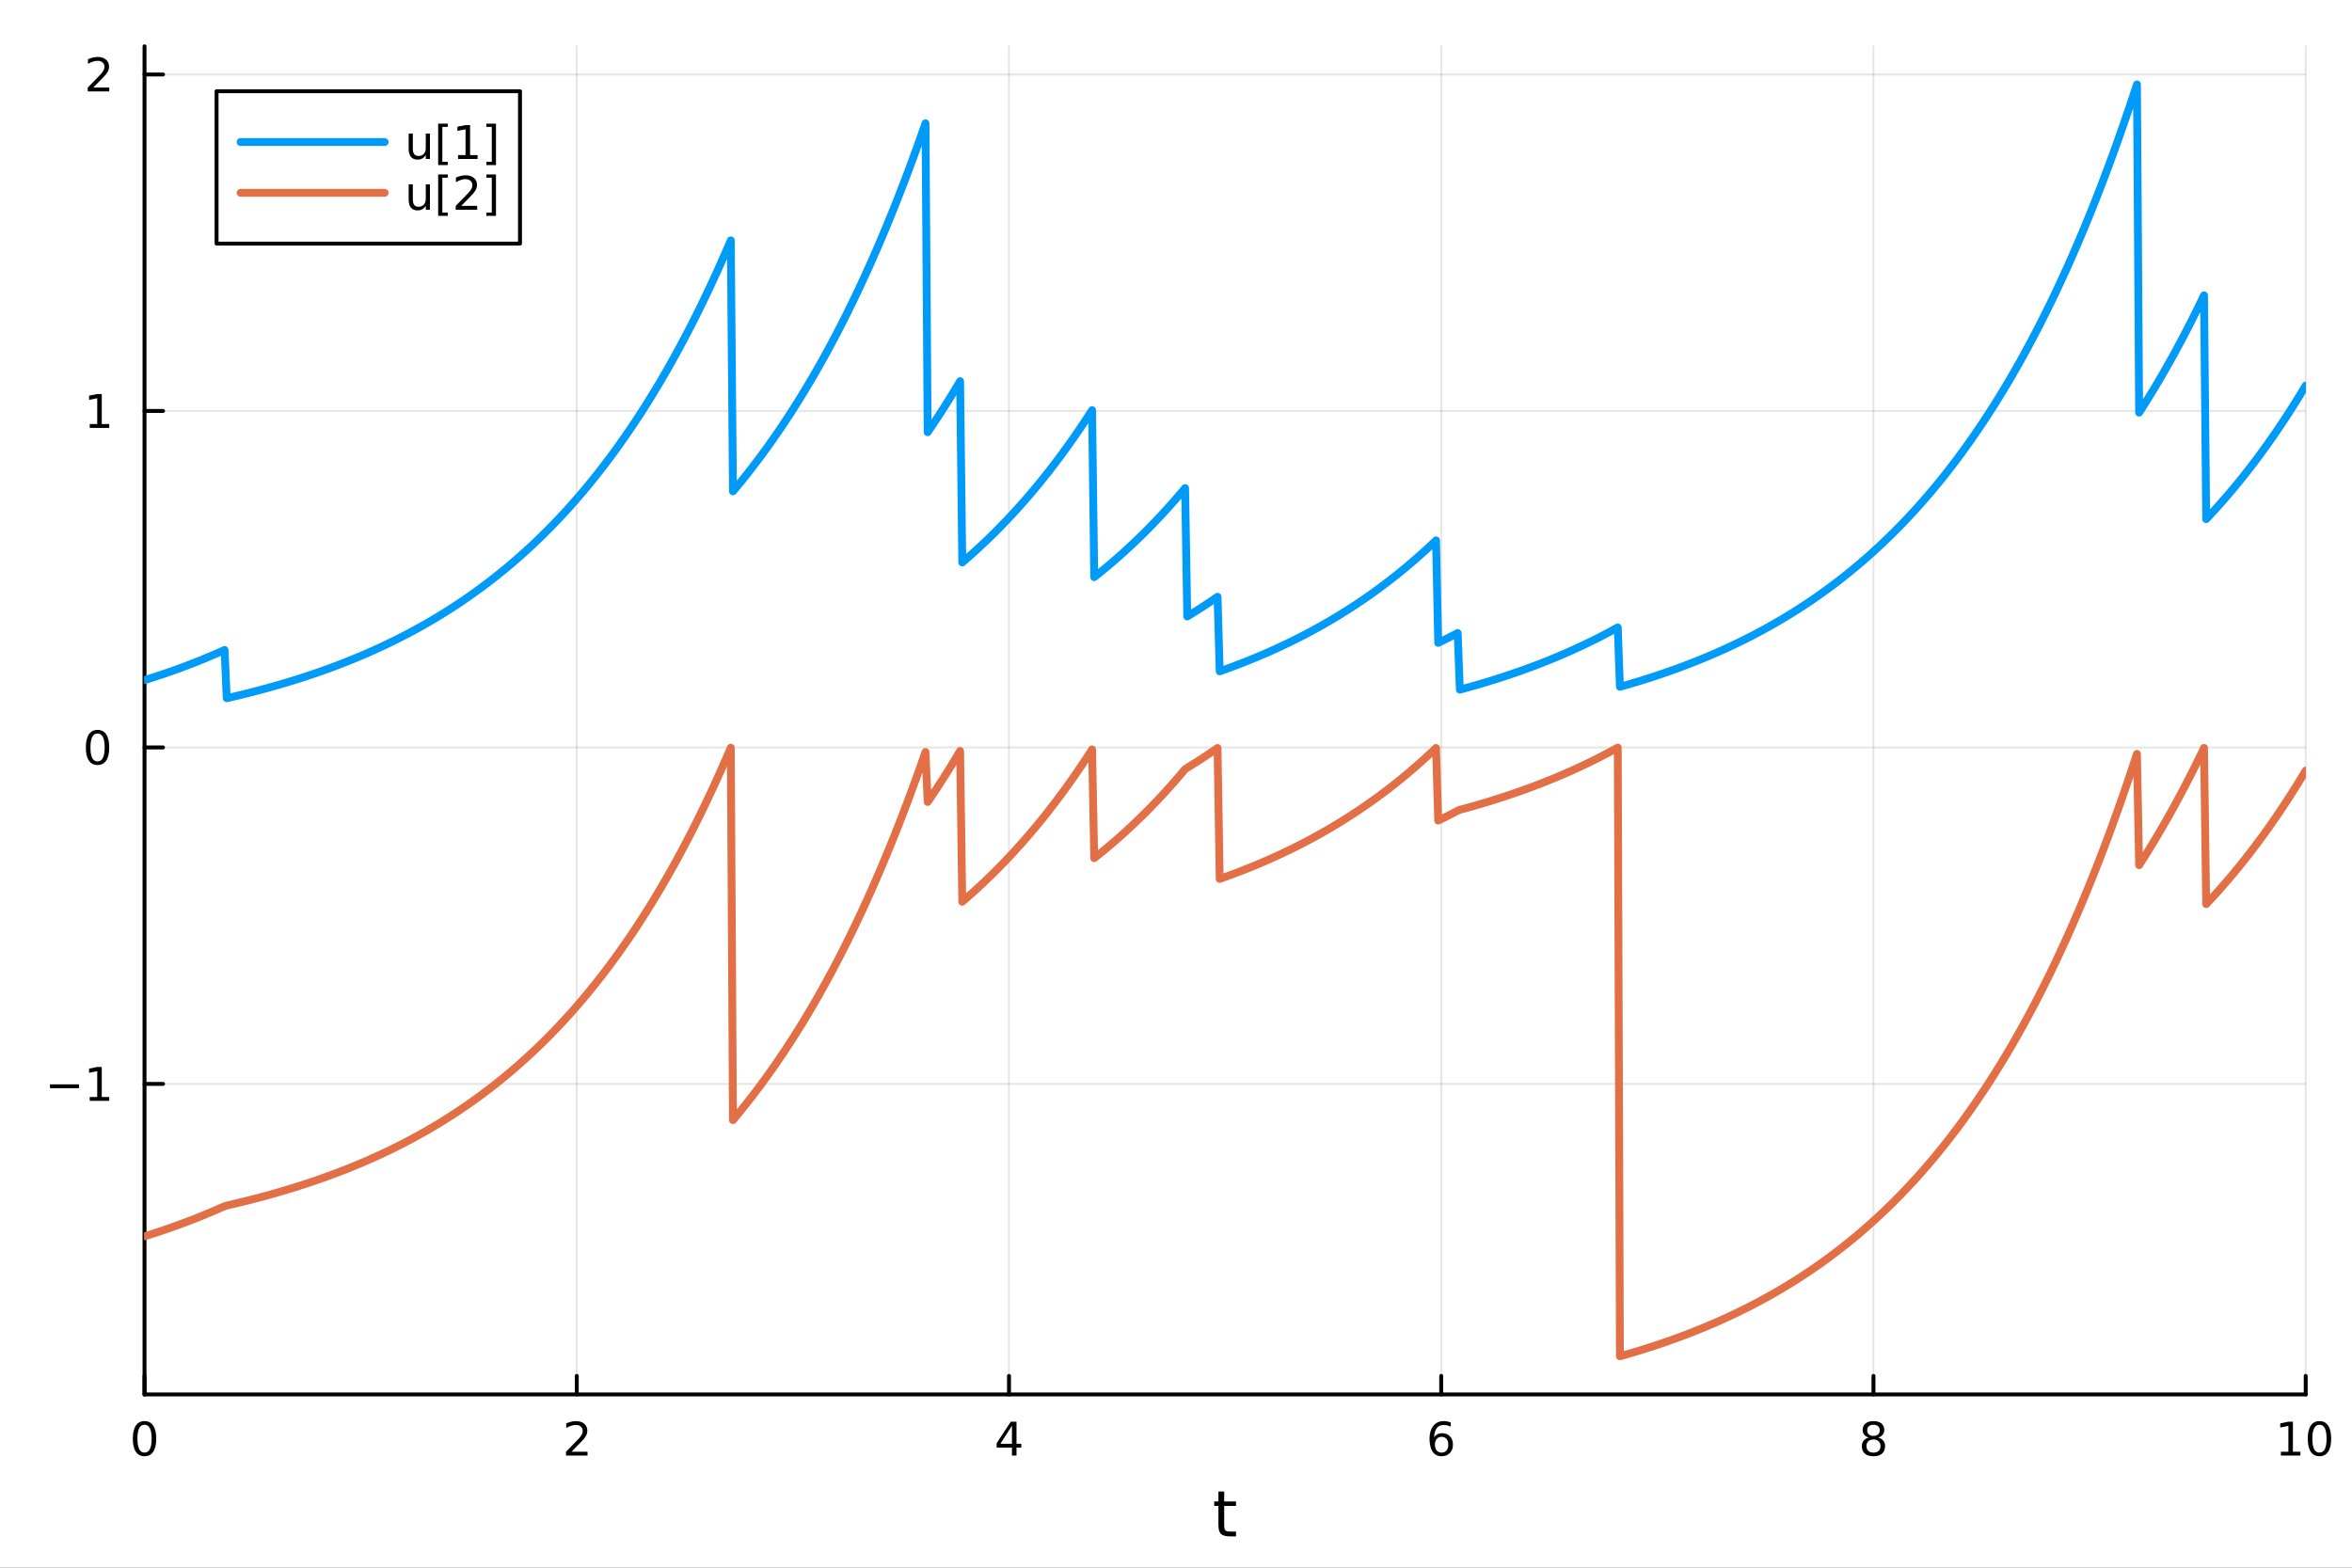 <?xml version="1.0" encoding="utf-8"?>
<svg xmlns="http://www.w3.org/2000/svg" xmlns:xlink="http://www.w3.org/1999/xlink" width="600" height="400" viewBox="0 0 2400 1600">
<rect x="0" y="0" width="2400" height="1600" fill="#333333" stroke="none"/>
<defs>
  <clipPath id="clip480">
    <rect x="0" y="0" width="2400" height="1600"/>
  </clipPath>
</defs>
<path clip-path="url(#clip480)" d="M0 1600 L2400 1600 L2400 0 L0 0  Z" fill="#ffffff" fill-rule="evenodd" fill-opacity="1"/>
<defs>
  <clipPath id="clip481">
    <rect x="480" y="0" width="1681" height="1600"/>
  </clipPath>
</defs>
<path clip-path="url(#clip480)" d="M147.478 1423.18 L2352.76 1423.18 L2352.76 47.244 L147.478 47.244  Z" fill="#ffffff" fill-rule="evenodd" fill-opacity="1"/>
<defs>
  <clipPath id="clip482">
    <rect x="147" y="47" width="2206" height="1377"/>
  </clipPath>
</defs>
<polyline clip-path="url(#clip482)" style="stroke:#000000; stroke-linecap:round; stroke-linejoin:round; stroke-width:2; stroke-opacity:0.1; fill:none" points="147.478,1423.18 147.478,47.244 "/>
<polyline clip-path="url(#clip482)" style="stroke:#000000; stroke-linecap:round; stroke-linejoin:round; stroke-width:2; stroke-opacity:0.1; fill:none" points="588.534,1423.18 588.534,47.244 "/>
<polyline clip-path="url(#clip482)" style="stroke:#000000; stroke-linecap:round; stroke-linejoin:round; stroke-width:2; stroke-opacity:0.1; fill:none" points="1029.59,1423.18 1029.59,47.244 "/>
<polyline clip-path="url(#clip482)" style="stroke:#000000; stroke-linecap:round; stroke-linejoin:round; stroke-width:2; stroke-opacity:0.1; fill:none" points="1470.64,1423.18 1470.64,47.244 "/>
<polyline clip-path="url(#clip482)" style="stroke:#000000; stroke-linecap:round; stroke-linejoin:round; stroke-width:2; stroke-opacity:0.1; fill:none" points="1911.7,1423.18 1911.7,47.244 "/>
<polyline clip-path="url(#clip482)" style="stroke:#000000; stroke-linecap:round; stroke-linejoin:round; stroke-width:2; stroke-opacity:0.1; fill:none" points="2352.76,1423.18 2352.76,47.244 "/>
<polyline clip-path="url(#clip480)" style="stroke:#000000; stroke-linecap:round; stroke-linejoin:round; stroke-width:4; stroke-opacity:1; fill:none" points="147.478,1423.18 2352.76,1423.18 "/>
<polyline clip-path="url(#clip480)" style="stroke:#000000; stroke-linecap:round; stroke-linejoin:round; stroke-width:4; stroke-opacity:1; fill:none" points="147.478,1423.18 147.478,1404.28 "/>
<polyline clip-path="url(#clip480)" style="stroke:#000000; stroke-linecap:round; stroke-linejoin:round; stroke-width:4; stroke-opacity:1; fill:none" points="588.534,1423.18 588.534,1404.28 "/>
<polyline clip-path="url(#clip480)" style="stroke:#000000; stroke-linecap:round; stroke-linejoin:round; stroke-width:4; stroke-opacity:1; fill:none" points="1029.59,1423.18 1029.59,1404.28 "/>
<polyline clip-path="url(#clip480)" style="stroke:#000000; stroke-linecap:round; stroke-linejoin:round; stroke-width:4; stroke-opacity:1; fill:none" points="1470.64,1423.18 1470.64,1404.28 "/>
<polyline clip-path="url(#clip480)" style="stroke:#000000; stroke-linecap:round; stroke-linejoin:round; stroke-width:4; stroke-opacity:1; fill:none" points="1911.7,1423.18 1911.7,1404.28 "/>
<polyline clip-path="url(#clip480)" style="stroke:#000000; stroke-linecap:round; stroke-linejoin:round; stroke-width:4; stroke-opacity:1; fill:none" points="2352.76,1423.18 2352.76,1404.28 "/>
<path clip-path="url(#clip480)" d="M147.478 1454.1 Q143.867 1454.1 142.038 1457.66 Q140.233 1461.2 140.233 1468.33 Q140.233 1475.44 142.038 1479.01 Q143.867 1482.55 147.478 1482.55 Q151.112 1482.55 152.918 1479.01 Q154.746 1475.44 154.746 1468.33 Q154.746 1461.2 152.918 1457.66 Q151.112 1454.1 147.478 1454.1 M147.478 1450.39 Q153.288 1450.39 156.344 1455 Q159.422 1459.58 159.422 1468.33 Q159.422 1477.06 156.344 1481.67 Q153.288 1486.25 147.478 1486.25 Q141.668 1486.25 138.589 1481.67 Q135.534 1477.06 135.534 1468.33 Q135.534 1459.58 138.589 1455 Q141.668 1450.39 147.478 1450.39 Z" fill="#000000" fill-rule="nonzero" fill-opacity="1" /><path clip-path="url(#clip480)" d="M583.186 1481.64 L599.506 1481.64 L599.506 1485.58 L577.561 1485.58 L577.561 1481.64 Q580.223 1478.89 584.807 1474.26 Q589.413 1469.61 590.594 1468.27 Q592.839 1465.74 593.719 1464.01 Q594.621 1462.25 594.621 1460.56 Q594.621 1457.8 592.677 1456.07 Q590.756 1454.33 587.654 1454.33 Q585.455 1454.33 583.001 1455.09 Q580.571 1455.86 577.793 1457.41 L577.793 1452.69 Q580.617 1451.55 583.071 1450.97 Q585.524 1450.39 587.561 1450.39 Q592.932 1450.39 596.126 1453.08 Q599.32 1455.77 599.32 1460.26 Q599.32 1462.39 598.51 1464.31 Q597.723 1466.2 595.617 1468.8 Q595.038 1469.47 591.936 1472.69 Q588.834 1475.88 583.186 1481.64 Z" fill="#000000" fill-rule="nonzero" fill-opacity="1" /><path clip-path="url(#clip480)" d="M1032.6 1455.09 L1020.79 1473.54 L1032.6 1473.54 L1032.6 1455.09 M1031.37 1451.02 L1037.25 1451.02 L1037.25 1473.54 L1042.18 1473.54 L1042.18 1477.43 L1037.25 1477.43 L1037.25 1485.58 L1032.6 1485.58 L1032.6 1477.43 L1017 1477.43 L1017 1472.92 L1031.37 1451.02 Z" fill="#000000" fill-rule="nonzero" fill-opacity="1" /><path clip-path="url(#clip480)" d="M1471.05 1466.44 Q1467.9 1466.44 1466.05 1468.59 Q1464.22 1470.74 1464.22 1474.49 Q1464.22 1478.22 1466.05 1480.39 Q1467.9 1482.55 1471.05 1482.55 Q1474.2 1482.55 1476.03 1480.39 Q1477.88 1478.22 1477.88 1474.49 Q1477.88 1470.74 1476.03 1468.59 Q1474.2 1466.44 1471.05 1466.44 M1480.33 1451.78 L1480.33 1456.04 Q1478.57 1455.21 1476.77 1454.77 Q1474.98 1454.33 1473.23 1454.33 Q1468.6 1454.33 1466.14 1457.45 Q1463.71 1460.58 1463.36 1466.9 Q1464.73 1464.89 1466.79 1463.82 Q1468.85 1462.73 1471.33 1462.73 Q1476.54 1462.73 1479.55 1465.9 Q1482.58 1469.05 1482.58 1474.49 Q1482.58 1479.82 1479.43 1483.03 Q1476.28 1486.25 1471.05 1486.25 Q1465.05 1486.25 1461.88 1481.67 Q1458.71 1477.06 1458.71 1468.33 Q1458.71 1460.14 1462.6 1455.28 Q1466.49 1450.39 1473.04 1450.39 Q1474.8 1450.39 1476.58 1450.74 Q1478.39 1451.09 1480.33 1451.78 Z" fill="#000000" fill-rule="nonzero" fill-opacity="1" /><path clip-path="url(#clip480)" d="M1911.7 1469.17 Q1908.37 1469.17 1906.45 1470.95 Q1904.55 1472.73 1904.55 1475.86 Q1904.55 1478.98 1906.45 1480.77 Q1908.37 1482.55 1911.7 1482.55 Q1915.03 1482.55 1916.95 1480.77 Q1918.88 1478.96 1918.88 1475.86 Q1918.88 1472.73 1916.95 1470.95 Q1915.06 1469.17 1911.7 1469.17 M1907.02 1467.18 Q1904.02 1466.44 1902.33 1464.38 Q1900.66 1462.32 1900.66 1459.35 Q1900.66 1455.21 1903.6 1452.8 Q1906.56 1450.39 1911.7 1450.39 Q1916.86 1450.39 1919.8 1452.8 Q1922.74 1455.21 1922.74 1459.35 Q1922.74 1462.32 1921.05 1464.38 Q1919.39 1466.44 1916.4 1467.18 Q1919.78 1467.96 1921.65 1470.26 Q1923.55 1472.55 1923.55 1475.86 Q1923.55 1480.88 1920.47 1483.57 Q1917.42 1486.25 1911.7 1486.25 Q1905.98 1486.25 1902.9 1483.57 Q1899.85 1480.88 1899.85 1475.86 Q1899.85 1472.55 1901.75 1470.26 Q1903.64 1467.96 1907.02 1467.18 M1905.31 1459.79 Q1905.31 1462.48 1906.98 1463.98 Q1908.67 1465.49 1911.7 1465.49 Q1914.71 1465.49 1916.4 1463.98 Q1918.11 1462.48 1918.11 1459.79 Q1918.11 1457.11 1916.4 1455.6 Q1914.71 1454.1 1911.7 1454.1 Q1908.67 1454.1 1906.98 1455.6 Q1905.31 1457.11 1905.31 1459.79 Z" fill="#000000" fill-rule="nonzero" fill-opacity="1" /><path clip-path="url(#clip480)" d="M2327.44 1481.64 L2335.08 1481.64 L2335.08 1455.28 L2326.77 1456.95 L2326.77 1452.69 L2335.04 1451.02 L2339.71 1451.02 L2339.71 1481.64 L2347.35 1481.64 L2347.35 1485.58 L2327.44 1485.58 L2327.44 1481.64 Z" fill="#000000" fill-rule="nonzero" fill-opacity="1" /><path clip-path="url(#clip480)" d="M2366.8 1454.1 Q2363.18 1454.1 2361.36 1457.66 Q2359.55 1461.2 2359.55 1468.33 Q2359.55 1475.44 2361.36 1479.01 Q2363.18 1482.55 2366.8 1482.55 Q2370.43 1482.55 2372.23 1479.01 Q2374.06 1475.44 2374.06 1468.33 Q2374.06 1461.2 2372.23 1457.66 Q2370.43 1454.1 2366.8 1454.1 M2366.8 1450.39 Q2372.61 1450.39 2375.66 1455 Q2378.74 1459.58 2378.74 1468.33 Q2378.74 1477.06 2375.66 1481.67 Q2372.61 1486.25 2366.8 1486.25 Q2360.99 1486.25 2357.91 1481.67 Q2354.85 1477.06 2354.85 1468.33 Q2354.85 1459.58 2357.91 1455 Q2360.99 1450.39 2366.8 1450.39 Z" fill="#000000" fill-rule="nonzero" fill-opacity="1" /><path clip-path="url(#clip480)" d="M1249.18 1522.27 L1249.18 1532.4 L1261.24 1532.4 L1261.24 1536.95 L1249.18 1536.95 L1249.18 1556.3 Q1249.18 1560.66 1250.36 1561.9 Q1251.57 1563.14 1255.23 1563.14 L1261.24 1563.14 L1261.24 1568.04 L1255.23 1568.04 Q1248.45 1568.04 1245.87 1565.53 Q1243.29 1562.98 1243.29 1556.3 L1243.29 1536.95 L1238.99 1536.95 L1238.99 1532.4 L1243.29 1532.4 L1243.29 1522.27 L1249.18 1522.27 Z" fill="#000000" fill-rule="nonzero" fill-opacity="1" /><polyline clip-path="url(#clip482)" style="stroke:#000000; stroke-linecap:round; stroke-linejoin:round; stroke-width:2; stroke-opacity:0.1; fill:none" points="147.478,1106.25 2352.76,1106.25 "/>
<polyline clip-path="url(#clip482)" style="stroke:#000000; stroke-linecap:round; stroke-linejoin:round; stroke-width:2; stroke-opacity:0.1; fill:none" points="147.478,762.84 2352.76,762.84 "/>
<polyline clip-path="url(#clip482)" style="stroke:#000000; stroke-linecap:round; stroke-linejoin:round; stroke-width:2; stroke-opacity:0.1; fill:none" points="147.478,419.432 2352.76,419.432 "/>
<polyline clip-path="url(#clip482)" style="stroke:#000000; stroke-linecap:round; stroke-linejoin:round; stroke-width:2; stroke-opacity:0.1; fill:none" points="147.478,76.024 2352.76,76.024 "/>
<polyline clip-path="url(#clip480)" style="stroke:#000000; stroke-linecap:round; stroke-linejoin:round; stroke-width:4; stroke-opacity:1; fill:none" points="147.478,1423.18 147.478,47.244 "/>
<polyline clip-path="url(#clip480)" style="stroke:#000000; stroke-linecap:round; stroke-linejoin:round; stroke-width:4; stroke-opacity:1; fill:none" points="147.478,1106.25 166.376,1106.25 "/>
<polyline clip-path="url(#clip480)" style="stroke:#000000; stroke-linecap:round; stroke-linejoin:round; stroke-width:4; stroke-opacity:1; fill:none" points="147.478,762.84 166.376,762.84 "/>
<polyline clip-path="url(#clip480)" style="stroke:#000000; stroke-linecap:round; stroke-linejoin:round; stroke-width:4; stroke-opacity:1; fill:none" points="147.478,419.432 166.376,419.432 "/>
<polyline clip-path="url(#clip480)" style="stroke:#000000; stroke-linecap:round; stroke-linejoin:round; stroke-width:4; stroke-opacity:1; fill:none" points="147.478,76.024 166.376,76.024 "/>
<path clip-path="url(#clip480)" d="M50.992 1106.7 L80.668 1106.7 L80.668 1110.63 L50.992 1110.63 L50.992 1106.7 Z" fill="#000000" fill-rule="nonzero" fill-opacity="1" /><path clip-path="url(#clip480)" d="M91.571 1119.59 L99.21 1119.59 L99.21 1093.23 L90.899 1094.89 L90.899 1090.64 L99.163 1088.97 L103.839 1088.97 L103.839 1119.59 L111.478 1119.59 L111.478 1123.53 L91.571 1123.53 L91.571 1119.59 Z" fill="#000000" fill-rule="nonzero" fill-opacity="1" /><path clip-path="url(#clip480)" d="M99.534 748.639 Q95.922 748.639 94.094 752.204 Q92.288 755.745 92.288 762.875 Q92.288 769.981 94.094 773.546 Q95.922 777.088 99.534 777.088 Q103.168 777.088 104.973 773.546 Q106.802 769.981 106.802 762.875 Q106.802 755.745 104.973 752.204 Q103.168 748.639 99.534 748.639 M99.534 744.935 Q105.344 744.935 108.399 749.542 Q111.478 754.125 111.478 762.875 Q111.478 771.602 108.399 776.208 Q105.344 780.792 99.534 780.792 Q93.723 780.792 90.645 776.208 Q87.589 771.602 87.589 762.875 Q87.589 754.125 90.645 749.542 Q93.723 744.935 99.534 744.935 Z" fill="#000000" fill-rule="nonzero" fill-opacity="1" /><path clip-path="url(#clip480)" d="M91.571 432.777 L99.21 432.777 L99.21 406.411 L90.899 408.078 L90.899 403.819 L99.163 402.152 L103.839 402.152 L103.839 432.777 L111.478 432.777 L111.478 436.712 L91.571 436.712 L91.571 432.777 Z" fill="#000000" fill-rule="nonzero" fill-opacity="1" /><path clip-path="url(#clip480)" d="M95.159 89.369 L111.478 89.369 L111.478 93.304 L89.534 93.304 L89.534 89.369 Q92.196 86.614 96.779 81.985 Q101.385 77.332 102.566 75.989 Q104.811 73.466 105.691 71.73 Q106.594 69.971 106.594 68.281 Q106.594 65.526 104.649 63.79 Q102.728 62.054 99.626 62.054 Q97.427 62.054 94.973 62.818 Q92.543 63.582 89.765 65.133 L89.765 60.411 Q92.589 59.276 95.043 58.698 Q97.496 58.119 99.534 58.119 Q104.904 58.119 108.098 60.804 Q111.293 63.489 111.293 67.98 Q111.293 70.11 110.483 72.031 Q109.696 73.929 107.589 76.522 Q107.01 77.193 103.909 80.411 Q100.807 83.605 95.159 89.369 Z" fill="#000000" fill-rule="nonzero" fill-opacity="1" /><polyline clip-path="url(#clip482)" style="stroke:#009af9; stroke-linecap:round; stroke-linejoin:round; stroke-width:8; stroke-opacity:1; fill:none" points="147.478,694.159 149.685,693.468 151.893,692.77 154.1,692.065 156.308,691.353 158.515,690.634 160.723,689.907 162.93,689.174 165.138,688.432 167.345,687.684 169.553,686.928 171.76,686.164 173.968,685.393 176.175,684.614 178.383,683.827 180.59,683.032 182.798,682.229 185.005,681.418 187.213,680.599 189.42,679.771 191.628,678.936 193.835,678.091 196.043,677.239 198.25,676.378 200.458,675.508 202.665,674.629 204.873,673.742 207.08,672.846 209.288,671.94 211.495,671.026 213.702,670.102 215.91,669.169 218.117,668.227 220.325,667.275 222.532,666.313 224.74,665.342 226.947,664.361 229.155,663.371 231.362,712.605 233.57,712.1 235.777,711.589 237.985,711.074 240.192,710.553 242.4,710.027 244.607,709.496 246.815,708.959 249.022,708.417 251.23,707.869 253.437,707.316 255.645,706.758 257.852,706.194 260.06,705.624 262.267,705.048 264.475,704.467 266.682,703.879 268.89,703.286 271.097,702.687 273.305,702.082 275.512,701.471 277.72,700.853 279.927,700.23 282.135,699.6 284.342,698.964 286.549,698.321 288.757,697.672 290.964,697.016 293.172,696.354 295.379,695.685 297.587,695.01 299.794,694.327 302.002,693.638 304.209,692.942 306.417,692.239 308.624,691.528 310.832,690.811 313.039,690.086 315.247,689.354 317.454,688.615 319.662,687.868 321.869,687.114 324.077,686.352 326.284,685.583 328.492,684.805 330.699,684.02 332.907,683.227 335.114,682.427 337.322,681.618 339.529,680.8 341.737,679.975 343.944,679.141 346.152,678.299 348.359,677.449 350.567,676.59 352.774,675.722 354.982,674.846 357.189,673.96 359.397,673.066 361.604,672.163 363.811,671.251 366.019,670.33 368.226,669.399 370.434,668.459 372.641,667.509 374.849,666.55 377.056,665.581 379.264,664.603 381.471,663.615 383.679,662.616 385.886,661.608 388.094,660.59 390.301,659.561 392.509,658.522 394.716,657.473 396.924,656.413 399.131,655.342 401.339,654.26 403.546,653.168 405.754,652.065 407.961,650.95 410.169,649.825 412.376,648.688 414.584,647.539 416.791,646.38 418.999,645.208 421.206,644.024 423.414,642.829 425.621,641.622 427.829,640.402 430.036,639.171 432.244,637.926 434.451,636.67 436.659,635.4 438.866,634.118 441.073,632.823 443.281,631.515 445.488,630.194 447.696,628.86 449.903,627.512 452.111,626.15 454.318,624.775 456.526,623.386 458.733,621.983 460.941,620.566 463.148,619.135 465.356,617.689 467.563,616.229 469.771,614.754 471.978,613.264 474.186,611.759 476.393,610.239 478.601,608.704 480.808,607.153 483.016,605.587 485.223,604.005 487.431,602.407 489.638,600.793 491.846,599.163 494.053,597.517 496.261,595.853 498.468,594.174 500.676,592.477 502.883,590.763 505.091,589.032 507.298,587.283 509.506,585.517 511.713,583.733 513.921,581.932 516.128,580.112 518.335,578.273 520.543,576.417 522.75,574.541 524.958,572.647 527.165,570.733 529.373,568.801 531.58,566.849 533.788,564.877 535.995,562.885 538.203,560.874 540.41,558.842 542.618,556.789 544.825,554.716 547.033,552.622 549.24,550.508 551.448,548.371 553.655,546.214 555.863,544.034 558.07,541.833 560.278,539.61 562.485,537.364 564.693,535.095 566.9,532.804 569.108,530.49 571.315,528.152 573.523,525.791 575.73,523.407 577.938,520.998 580.145,518.565 582.353,516.107 584.56,513.625 586.768,511.118 588.975,508.585 591.182,506.028 593.39,503.444 595.597,500.834 597.805,498.199 600.012,495.536 602.22,492.847 604.427,490.131 606.635,487.388 608.842,484.617 611.05,481.818 613.257,478.991 615.465,476.136 617.672,473.251 619.88,470.338 622.087,467.396 624.295,464.424 626.502,461.422 628.71,458.389 630.917,455.327 633.125,452.233 635.332,449.108 637.54,445.952 639.747,442.764 641.955,439.544 644.162,436.292 646.37,433.007 648.577,429.688 650.785,426.337 652.992,422.951 655.2,419.532 657.407,416.078 659.615,412.589 661.822,409.065 664.03,405.506 666.237,401.911 668.444,398.28 670.652,394.612 672.859,390.907 675.067,387.166 677.274,383.386 679.482,379.568 681.689,375.713 683.897,371.818 686.104,367.884 688.312,363.911 690.519,359.897 692.727,355.844 694.934,351.749 697.142,347.613 699.349,343.436 701.557,339.217 703.764,334.955 705.972,330.65 708.179,326.302 710.387,321.911 712.594,317.475 714.802,312.994 717.009,308.469 719.217,303.898 721.424,299.281 723.632,294.617 725.839,289.907 728.047,285.149 730.254,280.343 732.462,275.489 734.669,270.586 736.877,265.634 739.084,260.632 741.292,255.58 743.499,250.476 745.706,245.322 747.914,501.48 750.121,498.85 752.329,496.194 754.536,493.512 756.744,490.802 758.951,488.065 761.159,485.301 763.366,482.509 765.574,479.688 767.781,476.84 769.989,473.962 772.196,471.056 774.404,468.121 776.611,465.156 778.819,462.161 781.026,459.136 783.234,456.081 785.441,452.995 787.649,449.878 789.856,446.73 792.064,443.55 794.271,440.338 796.479,437.094 798.686,433.817 800.894,430.507 803.101,427.164 805.309,423.787 807.516,420.377 809.724,416.932 811.931,413.452 814.139,409.937 816.346,406.387 818.553,402.801 820.761,399.18 822.968,395.521 825.176,391.826 827.383,388.094 829.591,384.324 831.798,380.516 834.006,376.669 836.213,372.784 838.421,368.86 840.628,364.897 842.836,360.893 845.043,356.849 847.251,352.765 849.458,348.639 851.666,344.472 853.873,340.263 856.081,336.011 858.288,331.717 860.496,327.379 862.703,322.998 864.911,318.573 867.118,314.103 869.326,309.588 871.533,305.028 873.741,300.422 875.948,295.77 878.156,291.071 880.363,286.325 882.571,281.531 884.778,276.689 886.986,271.798 889.193,266.858 891.401,261.868 893.608,256.828 895.815,251.738 898.023,246.596 900.23,241.402 902.438,236.157 904.645,230.858 906.853,225.506 909.06,220.101 911.268,214.64 913.475,209.125 915.683,203.555 917.89,197.928 920.098,192.245 922.305,186.505 924.513,180.707 926.72,174.85 928.928,168.935 931.135,162.96 933.343,156.925 935.55,150.83 937.758,144.672 939.965,138.454 942.173,132.172 944.38,125.827 946.588,441.135 948.795,437.898 951.003,434.629 953.21,431.327 955.418,427.992 957.625,424.624 959.833,421.221 962.04,417.784 964.248,414.313 966.455,410.807 968.663,407.265 970.87,403.688 973.077,400.075 975.285,396.425 977.492,392.739 979.7,389.016 981.907,574.047 984.115,572.148 986.322,570.229 988.53,568.291 990.737,566.334 992.945,564.357 995.152,562.36 997.36,560.343 999.567,558.306 1001.77,556.248 1003.98,554.17 1006.19,552.071 1008.4,549.95 1010.6,547.809 1012.81,545.645 1015.02,543.46 1017.23,541.253 1019.43,539.024 1021.64,536.773 1023.85,534.499 1026.06,532.201 1028.26,529.881 1030.47,527.538 1032.68,525.171 1034.89,522.78 1037.09,520.365 1039.3,517.926 1041.51,515.462 1043.72,512.974 1045.92,510.46 1048.13,507.921 1050.34,505.357 1052.55,502.767 1054.75,500.151 1056.96,497.508 1059.17,494.839 1061.38,492.143 1063.58,489.42 1065.79,486.669 1068,483.891 1070.21,481.084 1072.41,478.25 1074.62,475.387 1076.83,472.495 1079.04,469.574 1081.24,466.623 1083.45,463.643 1085.66,460.633 1087.87,457.592 1090.07,454.521 1092.28,451.419 1094.49,448.286 1096.7,445.121 1098.9,441.925 1101.11,438.696 1103.32,435.435 1105.53,432.141 1107.73,428.814 1109.94,425.453 1112.15,422.059 1114.36,418.63 1116.56,589.008 1118.77,587.259 1120.98,585.493 1123.19,583.709 1125.39,581.907 1127.6,580.086 1129.81,578.248 1132.02,576.391 1134.22,574.515 1136.43,572.62 1138.64,570.707 1140.85,568.774 1143.05,566.822 1145.26,564.85 1147.47,562.858 1149.68,560.846 1151.88,558.814 1154.09,556.761 1156.3,554.688 1158.51,552.594 1160.71,550.479 1162.92,548.343 1165.13,546.185 1167.34,544.005 1169.54,541.804 1171.75,539.58 1173.96,537.334 1176.17,535.065 1178.37,532.774 1180.58,530.459 1182.79,528.121 1185,525.76 1187.2,523.375 1189.41,520.966 1191.62,518.533 1193.83,516.075 1196.03,513.592 1198.24,511.085 1200.45,508.552 1202.66,505.994 1204.86,503.41 1207.07,500.8 1209.28,498.163 1211.49,629.17 1213.69,627.826 1215.9,626.467 1218.11,625.096 1220.32,623.71 1222.52,622.31 1224.73,620.896 1226.94,619.468 1229.15,618.026 1231.35,616.569 1233.56,615.098 1235.77,613.611 1237.98,612.11 1240.18,610.594 1242.39,609.062 1244.6,685.177 1246.81,684.396 1249.01,683.607 1251.22,682.81 1253.43,682.005 1255.64,681.191 1257.84,680.37 1260.05,679.54 1262.26,678.702 1264.47,677.856 1266.67,677.001 1268.88,676.137 1271.09,675.265 1273.3,674.384 1275.5,673.494 1277.71,672.595 1279.92,671.687 1282.13,670.77 1284.33,669.844 1286.54,668.909 1288.75,667.964 1290.96,667.009 1293.16,666.045 1295.37,665.072 1297.58,664.088 1299.79,663.095 1301.99,662.091 1304.2,661.078 1306.41,660.054 1308.62,659.02 1310.82,657.976 1313.03,656.921 1315.24,655.856 1317.45,654.779 1319.65,653.692 1321.86,652.594 1324.07,651.485 1326.28,650.365 1328.48,649.234 1330.69,648.091 1332.9,646.936 1335.11,645.77 1337.31,644.592 1339.52,643.403 1341.73,642.201 1343.94,640.988 1346.14,639.762 1348.35,638.523 1350.56,637.273 1352.76,636.009 1354.97,634.733 1357.18,633.444 1359.39,632.142 1361.59,630.827 1363.8,629.499 1366.01,628.158 1368.22,626.803 1370.42,625.434 1372.63,624.051 1374.84,622.655 1377.05,621.245 1379.25,619.82 1381.46,618.381 1383.67,616.928 1385.88,615.46 1388.08,613.977 1390.29,612.48 1392.5,610.967 1394.71,609.439 1396.91,607.896 1399.12,606.337 1401.33,604.763 1403.54,603.172 1405.74,601.566 1407.95,599.944 1410.16,598.305 1412.37,596.65 1414.57,594.978 1416.78,593.289 1418.99,591.583 1421.2,589.86 1423.4,588.12 1425.61,586.363 1427.82,584.587 1430.03,582.794 1432.23,580.983 1434.44,579.153 1436.65,577.305 1438.86,575.439 1441.06,573.553 1443.27,571.649 1445.48,569.726 1447.69,567.783 1449.89,565.82 1452.1,563.838 1454.31,561.836 1456.52,559.814 1458.72,557.772 1460.93,555.708 1463.14,553.625 1465.35,551.52 1467.55,656.117 1469.76,655.044 1471.97,653.959 1474.18,652.864 1476.38,651.758 1478.59,650.64 1480.8,649.511 1483.01,648.371 1485.21,647.22 1487.42,646.056 1489.63,703.861 1491.84,703.268 1494.04,702.668 1496.25,702.063 1498.46,701.451 1500.67,700.834 1502.87,700.21 1505.08,699.58 1507.29,698.944 1509.5,698.301 1511.7,697.651 1513.91,696.996 1516.12,696.333 1518.33,695.664 1520.53,694.988 1522.74,694.306 1524.95,693.616 1527.16,692.92 1529.36,692.216 1531.57,691.506 1533.78,690.788 1535.99,690.063 1538.19,689.331 1540.4,688.592 1542.61,687.845 1544.82,687.09 1547.02,686.328 1549.23,685.559 1551.44,684.781 1553.65,683.996 1555.85,683.203 1558.06,682.401 1560.27,681.592 1562.48,680.775 1564.68,679.949 1566.89,679.115 1569.1,678.273 1571.31,677.422 1573.51,676.563 1575.72,675.695 1577.93,674.818 1580.14,673.933 1582.34,673.038 1584.55,672.135 1586.76,671.222 1588.97,670.3 1591.17,669.369 1593.38,668.429 1595.59,667.479 1597.8,666.52 1600,665.551 1602.21,664.572 1604.42,663.584 1606.63,662.585 1608.83,661.577 1611.04,660.558 1613.25,659.529 1615.46,658.489 1617.66,657.44 1619.87,656.379 1622.08,655.308 1624.29,654.227 1626.49,653.134 1628.7,652.03 1630.91,650.915 1633.12,649.789 1635.32,648.652 1637.53,647.503 1639.74,646.343 1641.95,645.171 1644.15,643.987 1646.36,642.791 1648.57,641.584 1650.78,640.364 1652.98,700.986 1655.19,700.364 1657.4,699.735 1659.61,699.1 1661.81,698.459 1664.02,697.811 1666.23,697.157 1668.44,696.496 1670.64,695.829 1672.85,695.155 1675.06,694.474 1677.27,693.786 1679.47,693.091 1681.68,692.39 1683.89,691.681 1686.1,690.965 1688.3,690.242 1690.51,689.512 1692.72,688.774 1694.93,688.029 1697.13,687.276 1699.34,686.516 1701.55,685.748 1703.76,684.973 1705.96,684.189 1708.17,683.398 1710.38,682.599 1712.59,681.792 1714.79,680.976 1717,680.153 1719.21,679.321 1721.42,678.481 1723.62,677.632 1725.83,676.775 1728.04,675.909 1730.25,675.034 1732.45,674.151 1734.66,673.259 1736.87,672.357 1739.07,671.447 1741.28,670.528 1743.49,669.599 1745.7,668.661 1747.9,667.713 1750.11,666.756 1752.32,665.79 1754.53,664.813 1756.73,663.827 1758.94,662.831 1761.15,661.825 1763.36,660.809 1765.56,659.782 1767.77,658.745 1769.98,657.698 1772.19,656.64 1774.39,655.572 1776.6,654.493 1778.81,653.403 1781.02,652.302 1783.22,651.19 1785.43,650.067 1787.64,648.932 1789.85,647.786 1792.05,646.629 1794.26,645.46 1796.47,644.279 1798.68,643.086 1800.88,641.882 1803.09,640.665 1805.3,639.436 1807.51,638.194 1809.71,636.941 1811.92,635.674 1814.13,634.395 1816.34,633.103 1818.54,631.798 1820.75,630.479 1822.96,629.148 1825.17,627.803 1827.37,626.445 1829.58,625.072 1831.79,623.686 1834,622.287 1836.2,620.873 1838.41,619.444 1840.62,618.002 1842.83,616.544 1845.03,615.073 1847.24,613.586 1849.45,612.084 1851.66,610.568 1853.86,609.036 1856.07,607.488 1858.28,605.925 1860.49,604.347 1862.69,602.752 1864.9,601.141 1867.11,599.514 1869.32,597.871 1871.52,596.211 1873.73,594.535 1875.94,592.842 1878.15,591.131 1880.35,589.404 1882.56,587.659 1884.77,585.897 1886.98,584.117 1889.18,582.319 1891.39,580.502 1893.6,578.668 1895.81,576.815 1898.01,574.944 1900.22,573.053 1902.43,571.144 1904.64,569.215 1906.84,567.267 1909.05,565.3 1911.26,563.313 1913.47,561.305 1915.67,559.278 1917.88,557.23 1920.09,555.162 1922.3,553.072 1924.5,550.962 1926.71,548.831 1928.92,546.678 1931.13,544.504 1933.33,542.307 1935.54,540.089 1937.75,537.848 1939.96,535.585 1942.16,533.299 1944.37,530.99 1946.58,528.658 1948.79,526.302 1950.99,523.922 1953.2,521.519 1955.41,519.091 1957.62,516.639 1959.82,514.163 1962.03,511.661 1964.24,509.134 1966.45,506.582 1968.65,504.004 1970.86,501.4 1973.07,498.77 1975.28,496.114 1977.48,493.43 1979.69,490.72 1981.9,487.982 1984.11,485.217 1986.31,482.424 1988.52,479.602 1990.73,476.753 1992.94,473.874 1995.14,470.967 1997.35,468.031 1999.56,465.064 2001.77,462.068 2003.97,459.042 2006.18,455.986 2008.39,452.898 2010.6,449.78 2012.8,446.63 2015.01,443.449 2017.22,440.236 2019.43,436.99 2021.63,433.712 2023.84,430.401 2026.05,427.056 2028.26,423.678 2030.46,420.266 2032.67,416.819 2034.88,413.338 2037.09,409.822 2039.29,406.27 2041.5,402.683 2043.71,399.059 2045.92,395.4 2048.12,391.703 2050.33,387.969 2052.54,384.198 2054.75,380.389 2056.95,376.541 2059.16,372.655 2061.37,368.73 2063.58,364.766 2065.78,360.761 2067.99,356.717 2070.2,352.632 2072.41,348.505 2074.61,344.337 2076.82,340.128 2079.03,335.876 2081.24,331.581 2083.44,327.243 2085.65,322.862 2087.86,318.436 2090.07,313.966 2092.27,309.451 2094.48,304.891 2096.69,300.284 2098.9,295.631 2101.1,290.932 2103.31,286.185 2105.52,281.39 2107.73,276.547 2109.93,271.656 2112.14,266.715 2114.35,261.724 2116.55,256.683 2118.76,251.591 2120.97,246.448 2123.18,241.253 2125.38,236.006 2127.59,230.705 2129.8,225.352 2132.01,219.944 2134.21,214.482 2136.42,208.965 2138.63,203.393 2140.84,197.764 2143.04,192.079 2145.25,186.336 2147.46,180.536 2149.67,174.677 2151.87,168.759 2154.08,162.781 2156.29,156.744 2158.5,150.645 2160.7,144.485 2162.91,138.264 2165.12,131.979 2167.33,125.632 2169.53,119.221 2171.74,112.745 2173.95,106.204 2176.16,99.598 2178.36,92.925 2180.57,86.186 2182.78,421.109 2184.99,417.671 2187.19,414.199 2189.4,410.691 2191.61,407.149 2193.82,403.57 2196.02,399.956 2198.23,396.305 2200.44,392.618 2202.65,388.893 2204.85,385.131 2207.06,381.331 2209.27,377.493 2211.48,373.617 2213.68,369.701 2215.89,365.746 2218.1,361.751 2220.31,357.716 2222.51,353.64 2224.72,349.524 2226.93,345.366 2229.14,341.166 2231.34,336.924 2233.55,332.639 2235.76,328.311 2237.97,323.939 2240.17,319.524 2242.38,315.064 2244.59,310.559 2246.8,306.009 2249,301.413 2251.21,529.809 2253.42,527.465 2255.63,525.097 2257.83,522.705 2260.04,520.289 2262.25,517.849 2264.46,515.384 2266.66,512.895 2268.87,510.38 2271.08,507.84 2273.29,505.275 2275.49,502.684 2277.7,500.066 2279.91,497.423 2282.12,494.753 2284.32,492.056 2286.53,489.332 2288.74,486.58 2290.95,483.801 2293.15,480.994 2295.36,478.159 2297.57,475.295 2299.78,472.402 2301.98,469.48 2304.19,466.529 2306.4,463.548 2308.61,460.537 2310.81,457.496 2313.02,454.424 2315.23,451.321 2317.44,448.187 2319.64,445.022 2321.85,441.825 2324.06,438.595 2326.27,435.333 2328.47,432.038 2330.68,428.71 2332.89,425.349 2335.1,421.953 2337.3,418.524 2339.51,415.06 2341.72,411.561 2343.93,408.027 2346.13,404.457 2348.34,400.852 2350.55,397.21 2352.76,393.532 "/>
<polyline clip-path="url(#clip482)" style="stroke:#e26f46; stroke-linecap:round; stroke-linejoin:round; stroke-width:8; stroke-opacity:1; fill:none" points="147.478,1261.84 149.685,1261.15 151.893,1260.45 154.1,1259.75 156.308,1259.04 158.515,1258.32 160.723,1257.59 162.93,1256.86 165.138,1256.12 167.345,1255.37 169.553,1254.61 171.76,1253.85 173.968,1253.08 176.175,1252.3 178.383,1251.51 180.59,1250.71 182.798,1249.91 185.005,1249.1 187.213,1248.28 189.42,1247.45 191.628,1246.62 193.835,1245.77 196.043,1244.92 198.25,1244.06 200.458,1243.19 202.665,1242.31 204.873,1241.42 207.08,1240.53 209.288,1239.62 211.495,1238.71 213.702,1237.79 215.91,1236.85 218.117,1235.91 220.325,1234.96 222.532,1234 224.74,1233.03 226.947,1232.04 229.155,1231.05 231.362,1230.4 233.57,1229.9 235.777,1229.39 237.985,1228.87 240.192,1228.35 242.4,1227.82 244.607,1227.29 246.815,1226.75 249.022,1226.21 251.23,1225.67 253.437,1225.11 255.645,1224.55 257.852,1223.99 260.06,1223.42 262.267,1222.84 264.475,1222.26 266.682,1221.68 268.89,1221.08 271.097,1220.48 273.305,1219.88 275.512,1219.27 277.72,1218.65 279.927,1218.03 282.135,1217.4 284.342,1216.76 286.549,1216.12 288.757,1215.47 290.964,1214.81 293.172,1214.15 295.379,1213.48 297.587,1212.81 299.794,1212.12 302.002,1211.43 304.209,1210.74 306.417,1210.03 308.624,1209.32 310.832,1208.61 313.039,1207.88 315.247,1207.15 317.454,1206.41 319.662,1205.66 321.869,1204.91 324.077,1204.15 326.284,1203.38 328.492,1202.6 330.699,1201.82 332.907,1201.02 335.114,1200.22 337.322,1199.41 339.529,1198.6 341.737,1197.77 343.944,1196.94 346.152,1196.1 348.359,1195.24 350.567,1194.39 352.774,1193.52 354.982,1192.64 357.189,1191.76 359.397,1190.86 361.604,1189.96 363.811,1189.05 366.019,1188.13 368.226,1187.19 370.434,1186.25 372.641,1185.31 374.849,1184.35 377.056,1183.38 379.264,1182.4 381.471,1181.41 383.679,1180.41 385.886,1179.4 388.094,1178.39 390.301,1177.36 392.509,1176.32 394.716,1175.27 396.924,1174.21 399.131,1173.14 401.339,1172.06 403.546,1170.96 405.754,1169.86 407.961,1168.75 410.169,1167.62 412.376,1166.48 414.584,1165.34 416.791,1164.18 418.999,1163 421.206,1161.82 423.414,1160.62 425.621,1159.42 427.829,1158.2 430.036,1156.97 432.244,1155.72 434.451,1154.47 436.659,1153.2 438.866,1151.91 441.073,1150.62 443.281,1149.31 445.488,1147.99 447.696,1146.66 449.903,1145.31 452.111,1143.95 454.318,1142.57 456.526,1141.18 458.733,1139.78 460.941,1138.36 463.148,1136.93 465.356,1135.48 467.563,1134.02 469.771,1132.55 471.978,1131.06 474.186,1129.55 476.393,1128.04 478.601,1126.5 480.808,1124.95 483.016,1123.38 485.223,1121.8 487.431,1120.2 489.638,1118.59 491.846,1116.96 494.053,1115.31 496.261,1113.65 498.468,1111.97 500.676,1110.27 502.883,1108.56 505.091,1106.83 507.298,1105.08 509.506,1103.31 511.713,1101.53 513.921,1099.73 516.128,1097.91 518.335,1096.07 520.543,1094.21 522.75,1092.34 524.958,1090.44 527.165,1088.53 529.373,1086.6 531.58,1084.64 533.788,1082.67 535.995,1080.68 538.203,1078.67 540.41,1076.64 542.618,1074.59 544.825,1072.51 547.033,1070.42 549.24,1068.3 551.448,1066.17 553.655,1064.01 555.863,1061.83 558.07,1059.63 560.278,1057.41 562.485,1055.16 564.693,1052.89 566.9,1050.6 569.108,1048.29 571.315,1045.95 573.523,1043.59 575.73,1041.2 577.938,1038.79 580.145,1036.36 582.353,1033.9 584.56,1031.42 586.768,1028.91 588.975,1026.38 591.182,1023.82 593.39,1021.24 595.597,1018.63 597.805,1015.99 600.012,1013.33 602.22,1010.64 604.427,1007.93 606.635,1005.18 608.842,1002.41 611.05,999.614 613.257,996.787 615.465,993.931 617.672,991.047 619.88,988.134 622.087,985.192 624.295,982.219 626.502,979.217 628.71,976.185 630.917,973.122 633.125,970.029 635.332,966.904 637.54,963.748 639.747,960.56 641.955,957.34 644.162,954.088 646.37,950.802 648.577,947.484 650.785,944.132 652.992,940.747 655.2,937.328 657.407,933.874 659.615,930.385 661.822,926.861 664.03,923.302 666.237,919.707 668.444,916.076 670.652,912.408 672.859,908.703 675.067,904.961 677.274,901.182 679.482,897.364 681.689,893.508 683.897,889.614 686.104,885.68 688.312,881.706 690.519,877.693 692.727,873.639 694.934,869.545 697.142,865.409 699.349,861.232 701.557,857.013 703.764,852.751 705.972,848.446 708.179,844.098 710.387,839.707 712.594,835.271 714.802,830.79 717.009,826.265 719.217,821.694 721.424,817.076 723.632,812.413 725.839,807.702 728.047,802.945 730.254,798.139 732.462,793.285 734.669,788.382 736.877,783.43 739.084,778.428 741.292,773.375 743.499,768.272 745.706,763.118 747.914,1143.13 750.121,1140.5 752.329,1137.84 754.536,1135.16 756.744,1132.45 758.951,1129.71 761.159,1126.95 763.366,1124.15 765.574,1121.33 767.781,1118.49 769.989,1115.61 772.196,1112.7 774.404,1109.77 776.611,1106.8 778.819,1103.81 781.026,1100.78 783.234,1097.73 785.441,1094.64 787.649,1091.52 789.856,1088.38 792.064,1085.2 794.271,1081.98 796.479,1078.74 798.686,1075.46 800.894,1072.15 803.101,1068.81 805.309,1065.43 807.516,1062.02 809.724,1058.58 811.931,1055.1 814.139,1051.58 816.346,1048.03 818.553,1044.45 820.761,1040.83 822.968,1037.17 825.176,1033.47 827.383,1029.74 829.591,1025.97 831.798,1022.16 834.006,1018.31 836.213,1014.43 838.421,1010.51 840.628,1006.54 842.836,1002.54 845.043,998.495 847.251,994.41 849.458,990.285 851.666,986.117 853.873,981.908 856.081,977.657 858.288,973.362 860.496,969.025 862.703,964.644 864.911,960.218 867.118,955.749 869.326,951.234 871.533,946.674 873.741,942.068 875.948,937.416 878.156,932.717 880.363,927.971 882.571,923.177 884.778,918.335 886.986,913.444 889.193,908.504 891.401,903.514 893.608,898.474 895.815,893.383 898.023,888.242 900.23,883.048 902.438,877.802 904.645,872.504 906.853,867.152 909.06,861.746 911.268,856.286 913.475,850.771 915.683,845.2 917.89,839.574 920.098,833.891 922.305,828.15 924.513,822.352 926.72,816.496 928.928,810.581 931.135,804.606 933.343,798.571 935.55,792.475 937.758,786.318 939.965,780.099 942.173,773.818 944.38,767.473 946.588,818.509 948.795,815.273 951.003,812.004 953.21,808.702 955.418,805.367 957.625,801.998 959.833,798.595 962.04,795.159 964.248,791.687 966.455,788.181 968.663,784.639 970.87,781.062 973.077,777.449 975.285,773.8 977.492,770.113 979.7,766.39 981.907,920.312 984.115,918.413 986.322,916.494 988.53,914.557 990.737,912.599 992.945,910.622 995.152,908.626 997.36,906.609 999.567,904.571 1001.77,902.514 1003.98,900.435 1006.19,898.336 1008.4,896.216 1010.6,894.074 1012.81,891.911 1015.02,889.726 1017.23,887.519 1019.43,885.29 1021.64,883.038 1023.85,880.764 1026.06,878.467 1028.26,876.147 1030.47,873.803 1032.68,871.436 1034.89,869.045 1037.09,866.63 1039.3,864.191 1041.51,861.728 1043.72,859.239 1045.92,856.726 1048.13,854.187 1050.34,851.622 1052.55,849.032 1054.75,846.416 1056.96,843.773 1059.17,841.104 1061.38,838.408 1063.58,835.685 1065.79,832.934 1068,830.156 1070.21,827.35 1072.41,824.515 1074.62,821.652 1076.83,818.76 1079.04,815.839 1081.24,812.888 1083.45,809.908 1085.66,806.898 1087.87,803.858 1090.07,800.787 1092.28,797.685 1094.49,794.551 1096.7,791.387 1098.9,788.19 1101.11,784.961 1103.32,781.7 1105.53,778.406 1107.73,775.079 1109.94,771.718 1112.15,768.324 1114.36,764.896 1116.56,875.833 1118.77,874.084 1120.98,872.318 1123.19,870.534 1125.39,868.732 1127.6,866.911 1129.81,865.073 1132.02,863.216 1134.22,861.34 1136.43,859.445 1138.64,857.532 1140.85,855.599 1143.05,853.646 1145.26,851.674 1147.47,849.683 1149.68,847.671 1151.88,845.639 1154.09,843.586 1156.3,841.513 1158.51,839.419 1160.71,837.304 1162.92,835.167 1165.13,833.01 1167.34,830.83 1169.54,828.628 1171.75,826.405 1173.96,824.159 1176.17,821.89 1178.37,819.599 1180.58,817.284 1182.79,814.946 1185,812.585 1187.2,810.2 1189.41,807.791 1191.62,805.357 1193.83,802.9 1196.03,800.417 1198.24,797.909 1200.45,795.377 1202.66,792.818 1204.86,790.234 1207.07,787.624 1209.28,784.988 1211.49,783.551 1213.69,782.206 1215.9,780.848 1218.11,779.476 1220.32,778.09 1222.52,776.69 1224.73,775.277 1226.94,773.849 1229.15,772.406 1231.35,770.949 1233.56,769.478 1235.77,767.992 1237.98,766.49 1240.18,764.974 1242.39,763.442 1244.6,897.05 1246.81,896.269 1249.01,895.479 1251.22,894.682 1253.43,893.877 1255.64,893.064 1257.84,892.242 1260.05,891.413 1262.26,890.575 1264.47,889.728 1266.67,888.873 1268.88,888.01 1271.09,887.137 1273.3,886.256 1275.5,885.366 1277.71,884.468 1279.92,883.56 1282.13,882.643 1284.33,881.717 1286.54,880.781 1288.75,879.836 1290.96,878.882 1293.16,877.918 1295.37,876.944 1297.58,875.961 1299.79,874.967 1301.99,873.964 1304.2,872.95 1306.41,871.927 1308.62,870.893 1310.82,869.848 1313.03,868.793 1315.24,867.728 1317.45,866.652 1319.65,865.565 1321.86,864.467 1324.07,863.358 1326.28,862.237 1328.48,861.106 1330.69,859.963 1332.9,858.809 1335.11,857.643 1337.31,856.465 1339.52,855.275 1341.73,854.074 1343.94,852.86 1346.14,851.634 1348.35,850.396 1350.56,849.145 1352.76,847.882 1354.97,846.606 1357.18,845.317 1359.39,844.015 1361.59,842.7 1363.8,841.372 1366.01,840.03 1368.22,838.675 1370.42,837.306 1372.63,835.924 1374.84,834.528 1377.05,833.117 1379.25,831.693 1381.46,830.254 1383.67,828.801 1385.88,827.333 1388.08,825.85 1390.29,824.352 1392.5,822.84 1394.71,821.312 1396.91,819.768 1399.12,818.21 1401.33,816.635 1403.54,815.045 1405.74,813.439 1407.95,811.816 1410.16,810.177 1412.37,808.522 1414.57,806.85 1416.78,805.161 1418.99,803.456 1421.2,801.733 1423.4,799.993 1425.61,798.235 1427.82,796.46 1430.03,794.666 1432.23,792.855 1434.44,791.025 1436.65,789.178 1438.86,787.311 1441.06,785.426 1443.27,783.521 1445.48,781.598 1447.69,779.655 1449.89,777.693 1452.1,775.711 1454.31,773.709 1456.52,771.686 1458.72,769.644 1460.93,767.581 1463.14,765.497 1465.35,763.392 1467.55,837.492 1469.76,836.418 1471.97,835.334 1474.18,834.238 1476.38,833.132 1478.59,832.014 1480.8,830.886 1483.01,829.746 1485.21,828.594 1487.42,827.431 1489.63,826.497 1491.84,825.903 1494.04,825.304 1496.25,824.699 1498.46,824.087 1500.67,823.47 1502.87,822.846 1505.08,822.216 1507.29,821.579 1509.5,820.937 1511.7,820.287 1513.91,819.631 1516.12,818.969 1518.33,818.3 1520.53,817.624 1522.74,816.942 1524.95,816.252 1527.16,815.556 1529.36,814.852 1531.57,814.142 1533.78,813.424 1535.99,812.699 1538.19,811.967 1540.4,811.228 1542.61,810.481 1544.82,809.726 1547.02,808.964 1549.23,808.194 1551.44,807.417 1553.65,806.632 1555.85,805.838 1558.06,805.037 1560.27,804.228 1562.48,803.411 1564.68,802.585 1566.89,801.751 1569.1,800.909 1571.31,800.058 1573.51,799.199 1575.72,798.331 1577.93,797.454 1580.14,796.568 1582.34,795.674 1584.55,794.771 1586.76,793.858 1588.97,792.936 1591.17,792.005 1593.38,791.065 1595.59,790.115 1597.8,789.156 1600,788.187 1602.21,787.208 1604.42,786.219 1606.63,785.221 1608.83,784.212 1611.04,783.194 1613.25,782.165 1615.46,781.125 1617.66,780.076 1619.87,779.015 1622.08,777.944 1624.29,776.862 1626.49,775.77 1628.7,774.666 1630.91,773.551 1633.12,772.425 1635.32,771.288 1637.53,770.139 1639.74,768.979 1641.95,767.807 1644.15,766.623 1646.36,765.427 1648.57,764.219 1650.78,763 1652.98,1384.24 1655.19,1383.62 1657.4,1382.99 1659.61,1382.35 1661.81,1381.71 1664.02,1381.06 1666.23,1380.41 1668.44,1379.75 1670.64,1379.08 1672.85,1378.41 1675.06,1377.73 1677.27,1377.04 1679.47,1376.34 1681.68,1375.64 1683.89,1374.93 1686.1,1374.22 1688.3,1373.49 1690.51,1372.76 1692.72,1372.03 1694.93,1371.28 1697.13,1370.53 1699.34,1369.77 1701.55,1369 1703.76,1368.22 1705.96,1367.44 1708.17,1366.65 1710.38,1365.85 1712.59,1365.04 1714.79,1364.23 1717,1363.4 1719.21,1362.57 1721.42,1361.73 1723.62,1360.88 1725.83,1360.03 1728.04,1359.16 1730.25,1358.29 1732.45,1357.4 1734.66,1356.51 1736.87,1355.61 1739.07,1354.7 1741.28,1353.78 1743.49,1352.85 1745.7,1351.91 1747.9,1350.97 1750.11,1350.01 1752.32,1349.04 1754.53,1348.07 1756.73,1347.08 1758.94,1346.08 1761.15,1345.08 1763.36,1344.06 1765.56,1343.03 1767.77,1342 1769.98,1340.95 1772.19,1339.89 1774.39,1338.82 1776.6,1337.74 1778.81,1336.65 1781.02,1335.55 1783.22,1334.44 1785.43,1333.32 1787.64,1332.18 1789.85,1331.04 1792.05,1329.88 1794.26,1328.71 1796.47,1327.53 1798.68,1326.34 1800.88,1325.13 1803.09,1323.92 1805.3,1322.69 1807.51,1321.45 1809.71,1320.19 1811.92,1318.93 1814.13,1317.65 1816.34,1316.36 1818.54,1315.05 1820.75,1313.73 1822.96,1312.4 1825.17,1311.06 1827.37,1309.7 1829.58,1308.32 1831.79,1306.94 1834,1305.54 1836.2,1304.12 1838.41,1302.7 1840.62,1301.25 1842.83,1299.8 1845.03,1298.32 1847.24,1296.84 1849.45,1295.34 1851.66,1293.82 1853.86,1292.29 1856.07,1290.74 1858.28,1289.18 1860.49,1287.6 1862.69,1286 1864.9,1284.39 1867.11,1282.77 1869.32,1281.12 1871.52,1279.46 1873.73,1277.79 1875.94,1276.09 1878.15,1274.38 1880.35,1272.66 1882.56,1270.91 1884.77,1269.15 1886.98,1267.37 1889.18,1265.57 1891.39,1263.75 1893.6,1261.92 1895.81,1260.07 1898.01,1258.2 1900.22,1256.31 1902.43,1254.4 1904.64,1252.47 1906.84,1250.52 1909.05,1248.55 1911.26,1246.56 1913.47,1244.56 1915.67,1242.53 1917.88,1240.48 1920.09,1238.41 1922.3,1236.32 1924.5,1234.21 1926.71,1232.08 1928.92,1229.93 1931.13,1227.76 1933.33,1225.56 1935.54,1223.34 1937.75,1221.1 1939.96,1218.84 1942.16,1216.55 1944.37,1214.24 1946.58,1211.91 1948.79,1209.55 1950.99,1207.17 1953.2,1204.77 1955.41,1202.34 1957.62,1199.89 1959.82,1197.42 1962.03,1194.91 1964.24,1192.39 1966.45,1189.83 1968.65,1187.26 1970.86,1184.65 1973.07,1182.02 1975.28,1179.37 1977.48,1176.68 1979.69,1173.97 1981.9,1171.23 1984.11,1168.47 1986.31,1165.68 1988.52,1162.85 1990.73,1160.01 1992.94,1157.13 1995.14,1154.22 1997.35,1151.28 1999.56,1148.32 2001.77,1145.32 2003.97,1142.29 2006.18,1139.24 2008.39,1136.15 2010.6,1133.03 2012.8,1129.88 2015.01,1126.7 2017.22,1123.49 2019.43,1120.24 2021.63,1116.96 2023.84,1113.65 2026.05,1110.31 2028.26,1106.93 2030.46,1103.52 2032.67,1100.07 2034.88,1096.59 2037.09,1093.07 2039.29,1089.52 2041.5,1085.94 2043.71,1082.31 2045.92,1078.65 2048.12,1074.96 2050.33,1071.22 2052.54,1067.45 2054.75,1063.64 2056.95,1059.79 2059.16,1055.91 2061.37,1051.98 2063.58,1048.02 2065.78,1044.01 2067.99,1039.97 2070.2,1035.88 2072.41,1031.76 2074.61,1027.59 2076.82,1023.38 2079.03,1019.13 2081.24,1014.83 2083.44,1010.5 2085.65,1006.11 2087.86,1001.69 2090.07,997.218 2092.27,992.703 2094.48,988.143 2096.69,983.536 2098.9,978.884 2101.1,974.184 2103.31,969.437 2105.52,964.643 2107.73,959.8 2109.93,954.908 2112.14,949.967 2114.35,944.976 2116.55,939.935 2118.76,934.843 2120.97,929.7 2123.18,924.505 2125.38,919.258 2127.59,913.958 2129.8,908.604 2132.01,903.197 2134.21,897.735 2136.42,892.218 2138.63,886.645 2140.84,881.016 2143.04,875.331 2145.25,869.588 2147.46,863.788 2149.67,857.929 2151.87,852.011 2154.08,846.034 2156.29,839.996 2158.5,833.898 2160.7,827.738 2162.91,821.516 2165.12,815.232 2167.33,808.884 2169.53,802.473 2171.74,795.997 2173.95,789.457 2176.16,782.85 2178.36,776.178 2180.57,769.438 2182.78,883.007 2184.99,879.569 2187.19,876.097 2189.4,872.589 2191.61,869.047 2193.82,865.468 2196.02,861.854 2198.23,858.203 2200.44,854.516 2202.65,850.791 2204.85,847.029 2207.06,843.229 2209.27,839.391 2211.48,835.515 2213.68,831.599 2215.89,827.644 2218.1,823.649 2220.31,819.614 2222.51,815.538 2224.72,811.422 2226.93,807.264 2229.14,803.064 2231.34,798.821 2233.55,794.537 2235.76,790.209 2237.97,785.837 2240.17,781.422 2242.38,776.962 2244.59,772.457 2246.8,767.907 2249,763.311 2251.21,922.764 2253.42,920.42 2255.63,918.052 2257.83,915.66 2260.04,913.244 2262.25,910.804 2264.46,908.339 2266.66,905.85 2268.87,903.335 2271.08,900.795 2273.29,898.23 2275.49,895.639 2277.7,893.022 2279.91,890.378 2282.12,887.708 2284.32,885.011 2286.53,882.287 2288.74,879.535 2290.95,876.756 2293.15,873.949 2295.36,871.114 2297.57,868.25 2299.78,865.357 2301.98,862.435 2304.19,859.484 2306.4,856.503 2308.61,853.492 2310.81,850.451 2313.02,847.379 2315.23,844.276 2317.44,841.142 2319.64,837.977 2321.85,834.78 2324.06,831.55 2326.27,828.288 2328.47,824.993 2330.68,821.665 2332.89,818.304 2335.1,814.908 2337.3,811.479 2339.51,808.015 2341.72,804.516 2343.93,800.982 2346.13,797.412 2348.34,793.807 2350.55,790.165 2352.76,786.487 "/>
<path clip-path="url(#clip480)" d="M220.987 248.629 L530.612 248.629 L530.612 93.109 L220.987 93.109  Z" fill="#ffffff" fill-rule="evenodd" fill-opacity="1"/>
<polyline clip-path="url(#clip480)" style="stroke:#000000; stroke-linecap:round; stroke-linejoin:round; stroke-width:4; stroke-opacity:1; fill:none" points="220.987,248.629 530.612,248.629 530.612,93.109 220.987,93.109 220.987,248.629 "/>
<polyline clip-path="url(#clip480)" style="stroke:#009af9; stroke-linecap:round; stroke-linejoin:round; stroke-width:8; stroke-opacity:1; fill:none" points="245.49,144.949 392.509,144.949 "/>
<path clip-path="url(#clip480)" d="M417.012 151.997 L417.012 136.303 L421.271 136.303 L421.271 151.835 Q421.271 155.516 422.706 157.368 Q424.141 159.196 427.012 159.196 Q430.461 159.196 432.452 156.997 Q434.466 154.798 434.466 151.002 L434.466 136.303 L438.725 136.303 L438.725 162.229 L434.466 162.229 L434.466 158.247 Q432.915 160.608 430.854 161.766 Q428.817 162.9 426.109 162.9 Q421.641 162.9 419.327 160.122 Q417.012 157.344 417.012 151.997 M427.729 135.678 L427.729 135.678 Z" fill="#000000" fill-rule="nonzero" fill-opacity="1" /><path clip-path="url(#clip480)" d="M447.104 126.21 L456.919 126.21 L456.919 129.52 L451.364 129.52 L451.364 165.168 L456.919 165.168 L456.919 168.479 L447.104 168.479 L447.104 126.21 Z" fill="#000000" fill-rule="nonzero" fill-opacity="1" /><path clip-path="url(#clip480)" d="M467.405 158.293 L475.044 158.293 L475.044 131.928 L466.734 133.595 L466.734 129.335 L474.998 127.669 L479.674 127.669 L479.674 158.293 L487.312 158.293 L487.312 162.229 L467.405 162.229 L467.405 158.293 Z" fill="#000000" fill-rule="nonzero" fill-opacity="1" /><path clip-path="url(#clip480)" d="M506.109 126.21 L506.109 168.479 L496.294 168.479 L496.294 165.168 L501.826 165.168 L501.826 129.52 L496.294 129.52 L496.294 126.21 L506.109 126.21 Z" fill="#000000" fill-rule="nonzero" fill-opacity="1" /><polyline clip-path="url(#clip480)" style="stroke:#e26f46; stroke-linecap:round; stroke-linejoin:round; stroke-width:8; stroke-opacity:1; fill:none" points="245.49,196.789 392.509,196.789 "/>
<path clip-path="url(#clip480)" d="M417.012 203.837 L417.012 188.143 L421.271 188.143 L421.271 203.675 Q421.271 207.356 422.706 209.208 Q424.141 211.036 427.012 211.036 Q430.461 211.036 432.452 208.837 Q434.466 206.638 434.466 202.842 L434.466 188.143 L438.725 188.143 L438.725 214.069 L434.466 214.069 L434.466 210.087 Q432.915 212.448 430.854 213.606 Q428.817 214.74 426.109 214.74 Q421.641 214.74 419.327 211.962 Q417.012 209.184 417.012 203.837 M427.729 187.518 L427.729 187.518 Z" fill="#000000" fill-rule="nonzero" fill-opacity="1" /><path clip-path="url(#clip480)" d="M447.104 178.05 L456.919 178.05 L456.919 181.36 L451.364 181.36 L451.364 217.008 L456.919 217.008 L456.919 220.319 L447.104 220.319 L447.104 178.05 Z" fill="#000000" fill-rule="nonzero" fill-opacity="1" /><path clip-path="url(#clip480)" d="M470.623 210.133 L486.942 210.133 L486.942 214.069 L464.998 214.069 L464.998 210.133 Q467.66 207.379 472.243 202.749 Q476.85 198.096 478.03 196.754 Q480.275 194.231 481.155 192.495 Q482.058 190.735 482.058 189.046 Q482.058 186.291 480.113 184.555 Q478.192 182.819 475.09 182.819 Q472.891 182.819 470.438 183.583 Q468.007 184.347 465.229 185.897 L465.229 181.175 Q468.053 180.041 470.507 179.462 Q472.961 178.884 474.998 178.884 Q480.368 178.884 483.562 181.569 Q486.757 184.254 486.757 188.745 Q486.757 190.874 485.947 192.796 Q485.16 194.694 483.053 197.286 Q482.475 197.958 479.373 201.175 Q476.271 204.37 470.623 210.133 Z" fill="#000000" fill-rule="nonzero" fill-opacity="1" /><path clip-path="url(#clip480)" d="M506.109 178.05 L506.109 220.319 L496.294 220.319 L496.294 217.008 L501.826 217.008 L501.826 181.36 L496.294 181.36 L496.294 178.05 L506.109 178.05 Z" fill="#000000" fill-rule="nonzero" fill-opacity="1" /></svg>
